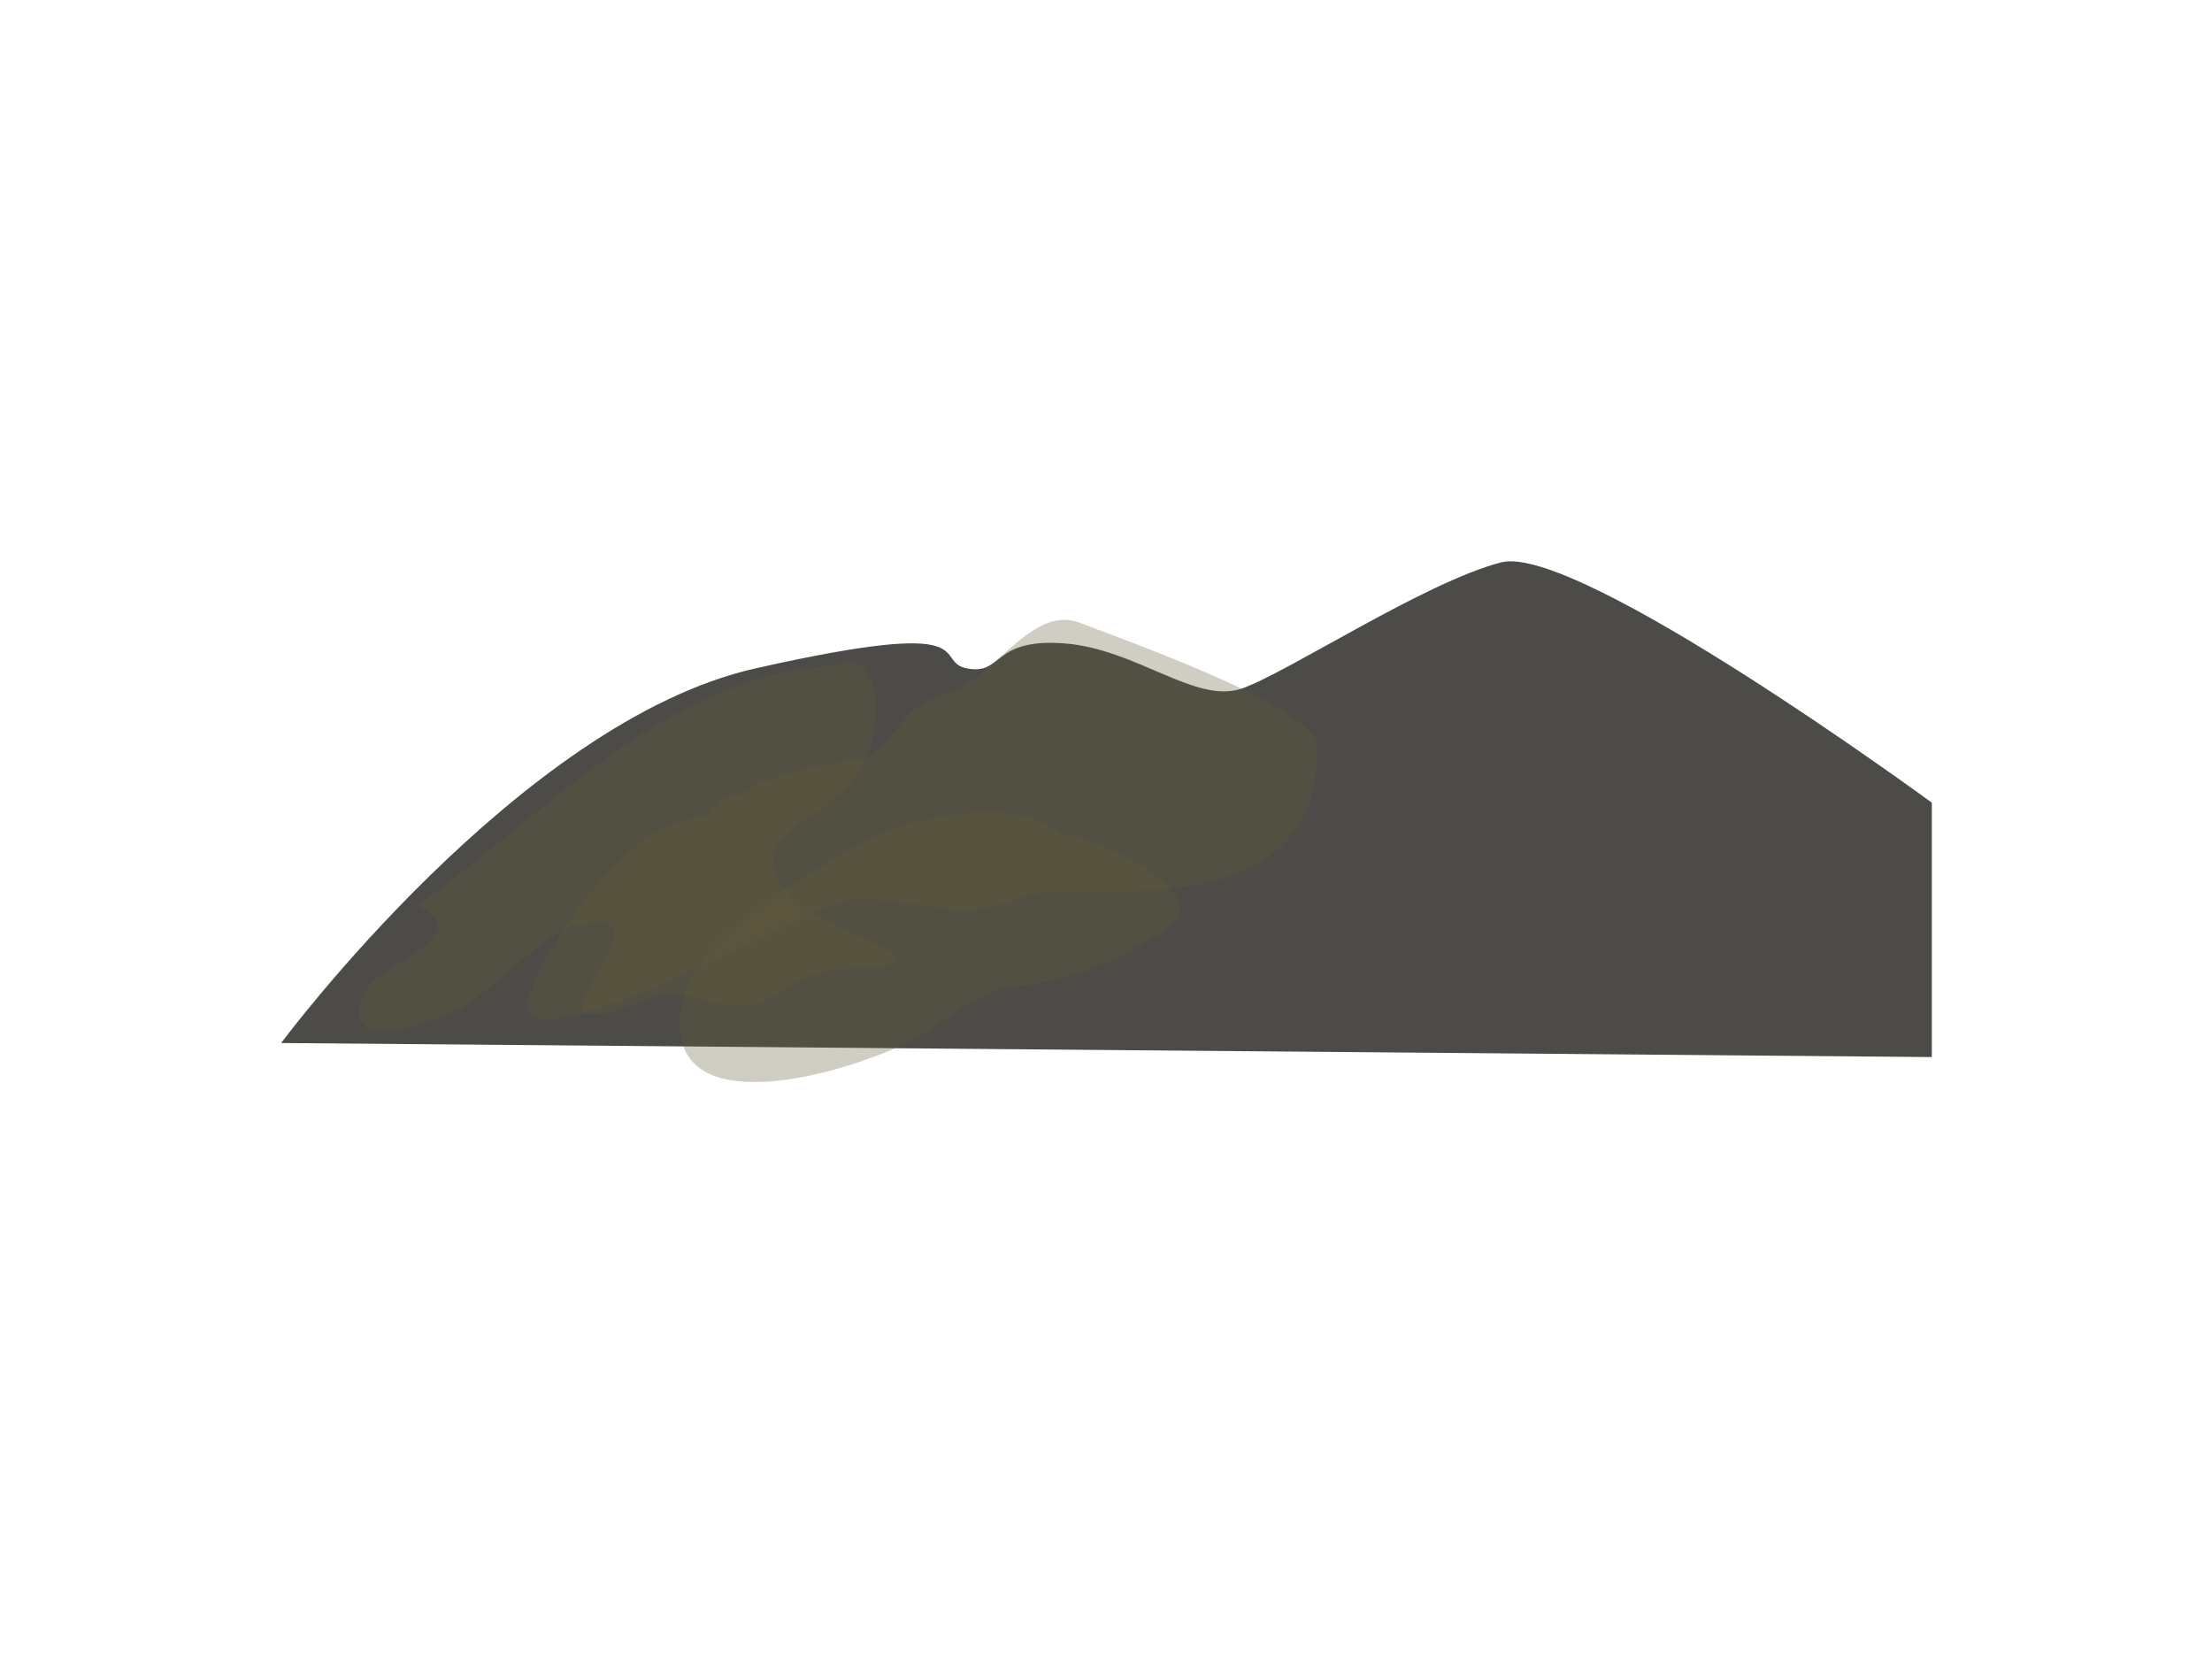 <?xml version="1.0" encoding="utf-8"?>
<!-- Generator: Adobe Illustrator 17.0.0, SVG Export Plug-In . SVG Version: 6.00 Build 0)  -->
<!DOCTYPE svg PUBLIC "-//W3C//DTD SVG 1.1//EN" "http://www.w3.org/Graphics/SVG/1.1/DTD/svg11.dtd">
<svg version="1.1" id="Layer_1" xmlns="http://www.w3.org/2000/svg" xmlns:xlink="http://www.w3.org/1999/xlink" x="0px" y="0px"
	 width="2048px" height="1536px" viewBox="0 0 2048 1536" enable-background="new 0 0 2048 1536" xml:space="preserve">
<path fill="#4C4B48" d="M260.327,965.681c0,0,220.956-297.677,438.843-346.778s162.648-6.138,196.405,0
	c33.757,6.138,22.251-28.091,89.381-23.252c67.13,4.839,122.369,57.009,165.332,41.665
	c42.964-15.344,168.786-98.203,239.369-116.616c70.583-18.413,398.948,222.49,398.948,222.49v235.505L260.327,965.681z"/>
<g opacity="0.3">
	<path fill="#605937" d="M800.205,616.409c-168.017-9.001-291.029,135.013-414.041,222.022l0,0
		c57.006,27.003-33.003,54.005-45.004,75.008c-36.004,66.007,54.005,36.004,84.008,21.002
		c33.003-18.002,75.008-69.007,108.011-78.008c78.008-18.002,3,51.005,6.001,81.008c27.003,6.001,45.005-9.001,69.007-15.002
		c33.003-6.001,48.005,9.001,75.008,9.001c33.003,0,42.004-21.002,72.007-30.003c27.003-9.001,54.005,0,78.008-12.001
		c-27.003-27.003-75.008-30.003-102.01-60.006c-42.004-51.005,12.001-63.006,48.005-96.01
		c51.005-42.004,39.004-165.016-24.002-105.01L800.205,616.409z"/>
</g>
<g opacity="0.3">
	<path fill="#605937" d="M672.786,754.858c6.001-33.003,83.535-47.108,113.538-50.108c39.004-3,46.128-52.294,85.132-61.295
		c48.005-12.001,81.519-82.516,126.523-67.514c30.003,12.001,218.71,77.543,221.711,113.547
		c3.457,179.383-226.896,122.377-271.901,140.379c-60.006,27.003-100.987,0-160.993,3c-36.004,6.001-270.027,141.014-297.03,105.01
		c-15.002-15.002,78.689-174.017,153.015-180.018c28.213-2.278,9.001-24.002,45.005-21.002L672.786,754.858z"/>
</g>
<g opacity="0.3">
	<path fill="#605937" d="M984.817,775.86c-39.004-45.004-153.015-18.002-195.019,9.001
		c-57.006,36.004-174.017,93.009-159.016,177.018c15.002,72.007,156.016,30.003,210.021,3c39.004-18.002,54.005-45.005,99.01-51.005
		c42.004-6.001,66.007-12.001,105.01-33.003c45.005-24.002,72.007-39.004,18.002-75.007c-21.002-15.002-72.007-39.004-96.01-33.003
		L984.817,775.86z"/>
</g>
</svg>
